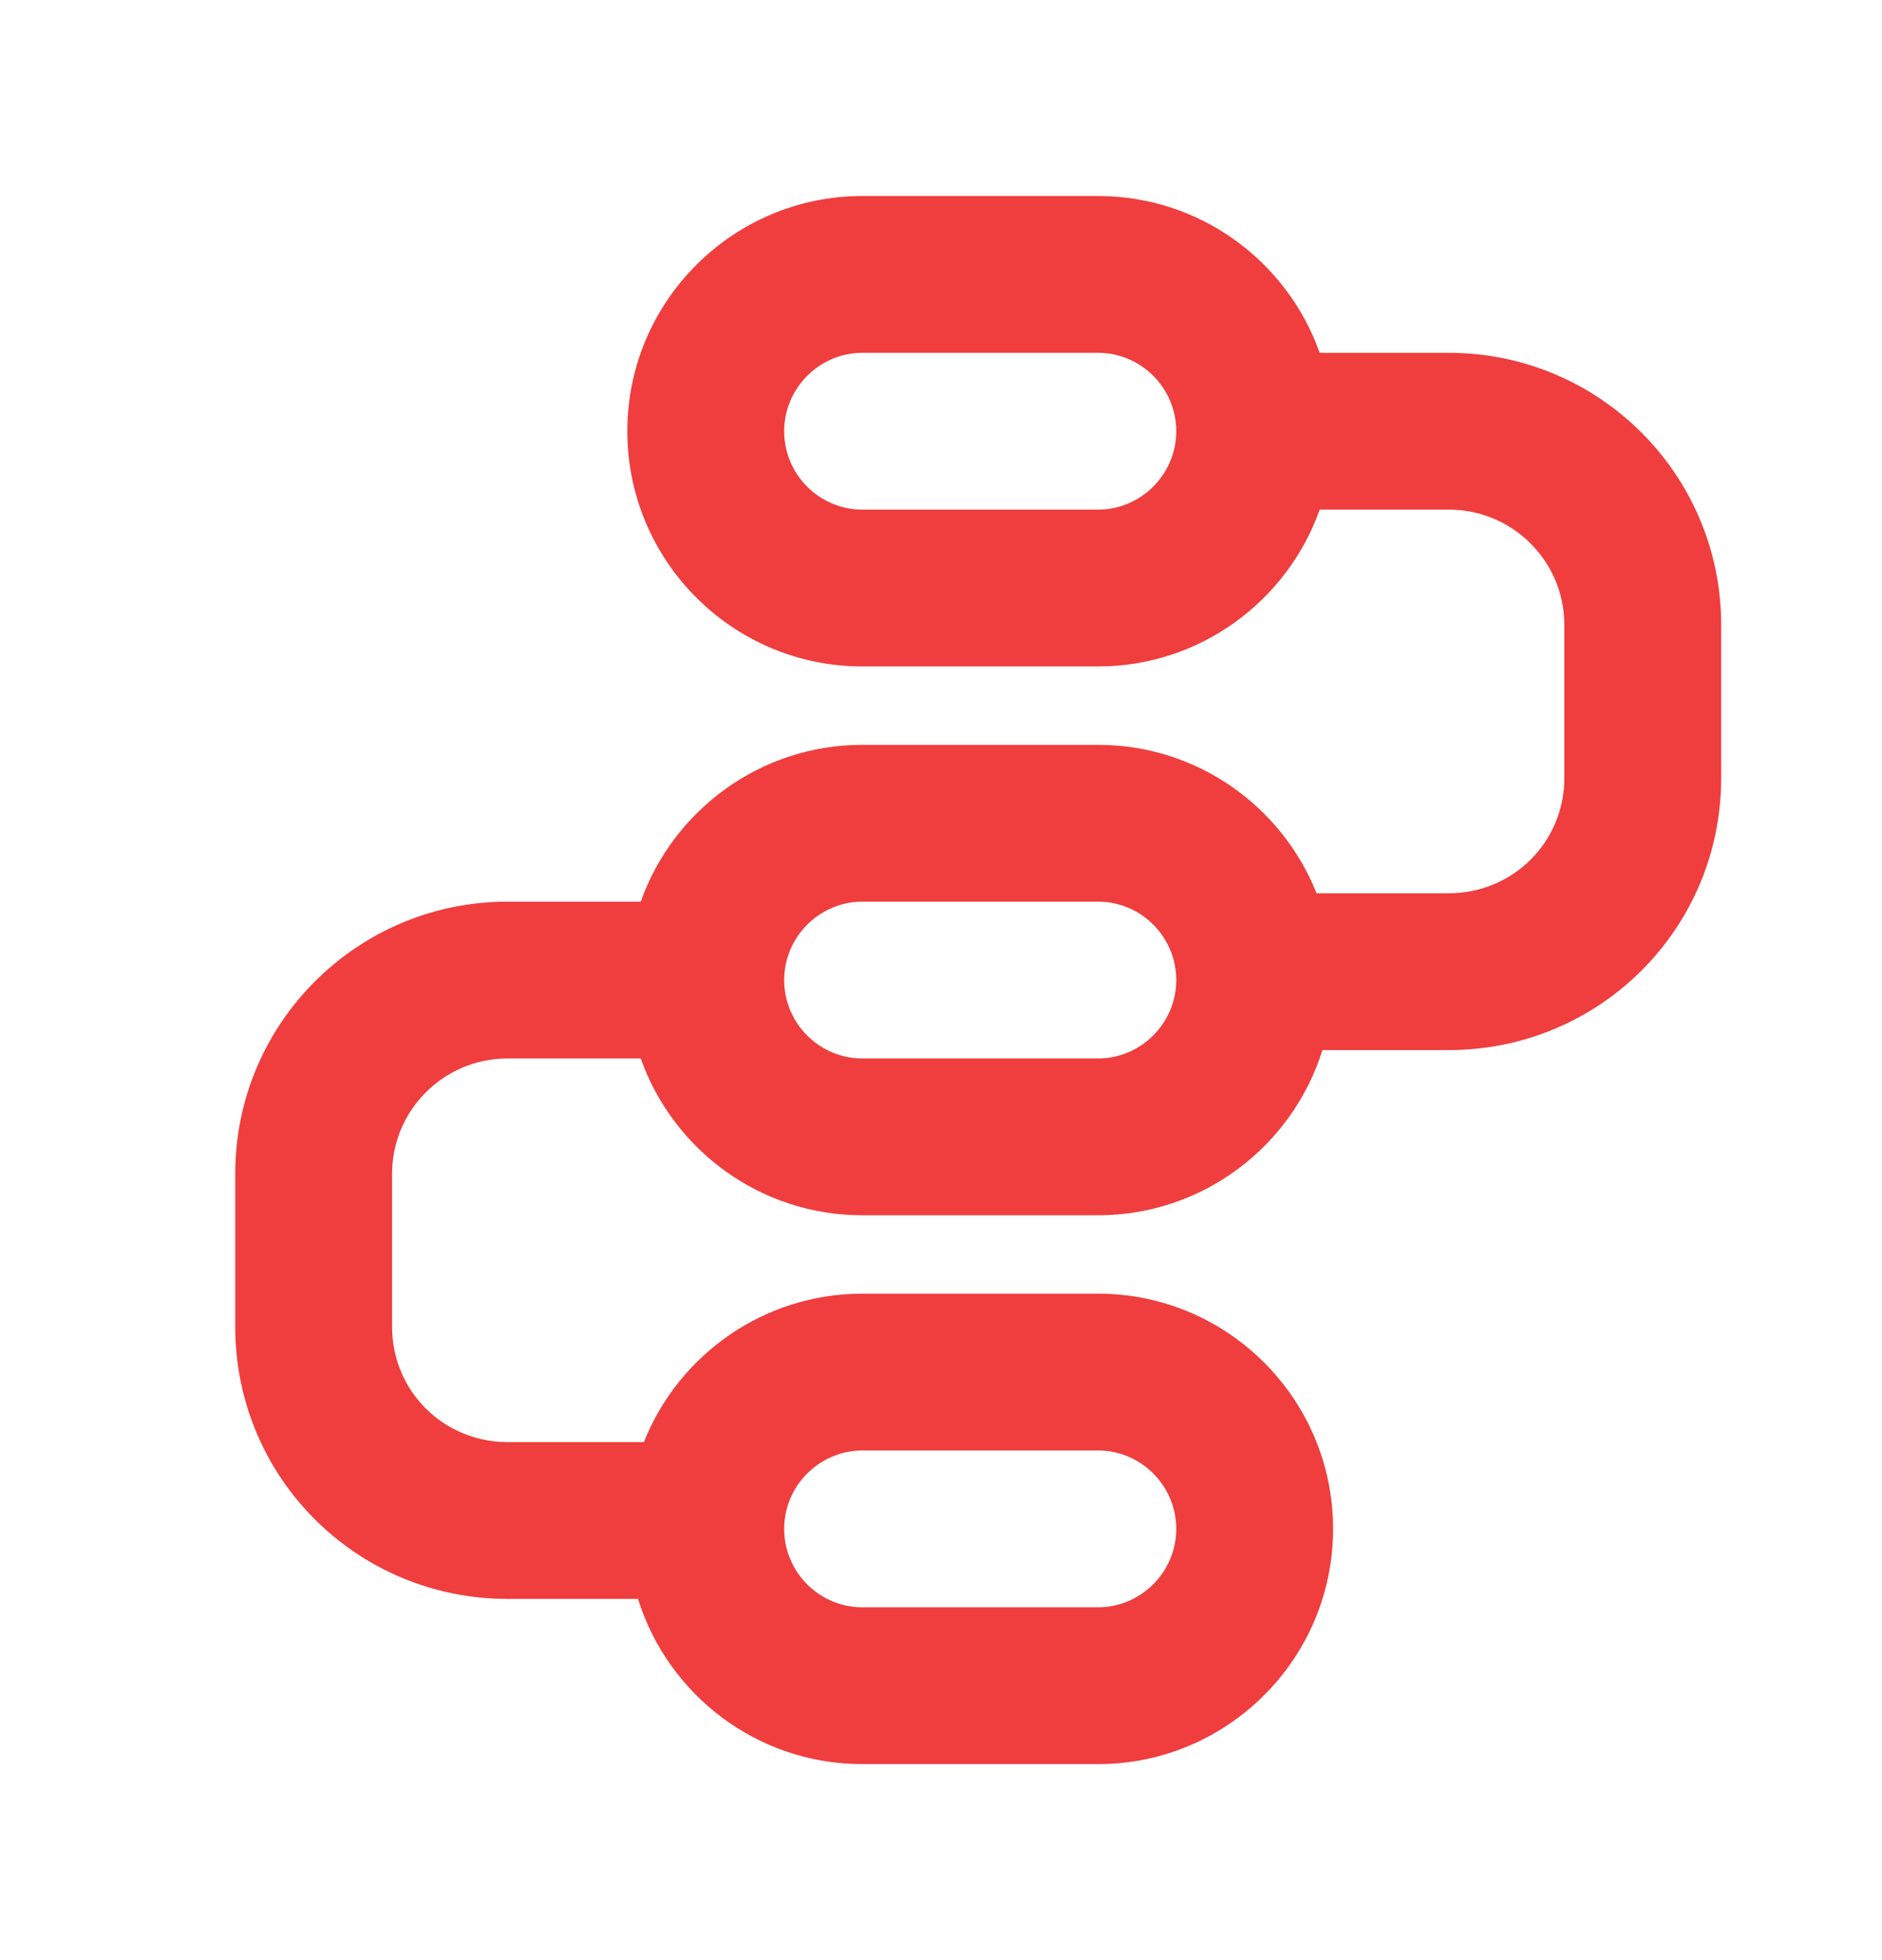 <svg width="24" height="25" viewBox="0 0 24 25" fill="none" xmlns="http://www.w3.org/2000/svg">
<path fill-rule="evenodd" clip-rule="evenodd" d="M8 5.5C8 3.843 9.347 2.5 10.997 2.5H14.003C15.307 2.5 16.417 3.336 16.829 4.5H18.477C20.394 4.5 21.949 6.054 21.949 7.969V9.924C21.949 11.843 20.4 13.393 18.474 13.393H16.864C16.483 14.614 15.343 15.5 14.003 15.5H10.997C9.693 15.5 8.583 14.664 8.171 13.5H6.472C5.66 13.5 5 14.159 5 14.969V16.924C5 17.739 5.654 18.393 6.474 18.393H8.211C8.652 17.284 9.736 16.5 10.997 16.5H14.003C15.658 16.5 17 17.846 17 19.5C17 21.157 15.653 22.5 14.003 22.5H10.997C9.653 22.5 8.516 21.612 8.136 20.393H6.474C4.549 20.393 3 18.843 3 16.924V14.969C3 13.054 4.555 11.5 6.472 11.5H8.171C8.584 10.335 9.696 9.5 10.997 9.5H14.003C15.267 9.5 16.349 10.286 16.789 11.393H18.474C19.295 11.393 19.949 10.739 19.949 9.924V7.969C19.949 7.159 19.289 6.5 18.477 6.5H16.829C16.416 7.665 15.303 8.5 14.003 8.5H10.997C9.342 8.5 8 7.153 8 5.5ZM10 5.5C10 6.051 10.448 6.5 10.997 6.5H14.003C14.55 6.5 15 6.05 15 5.5C15 4.949 14.552 4.5 14.003 4.5H10.997C10.45 4.5 10 4.95 10 5.5ZM10.997 13.5H14.003C14.55 13.5 15 13.05 15 12.5C15 11.949 14.552 11.5 14.003 11.5H10.997C10.45 11.5 10 11.95 10 12.5C10 13.051 10.448 13.5 10.997 13.5ZM10.997 20.5H14.003C14.55 20.5 15 20.05 15 19.5C15 18.949 14.552 18.5 14.003 18.5H10.997C10.45 18.5 10 18.95 10 19.5C10 20.051 10.448 20.5 10.997 20.5Z" fill="#F03D3E"/>
</svg>
